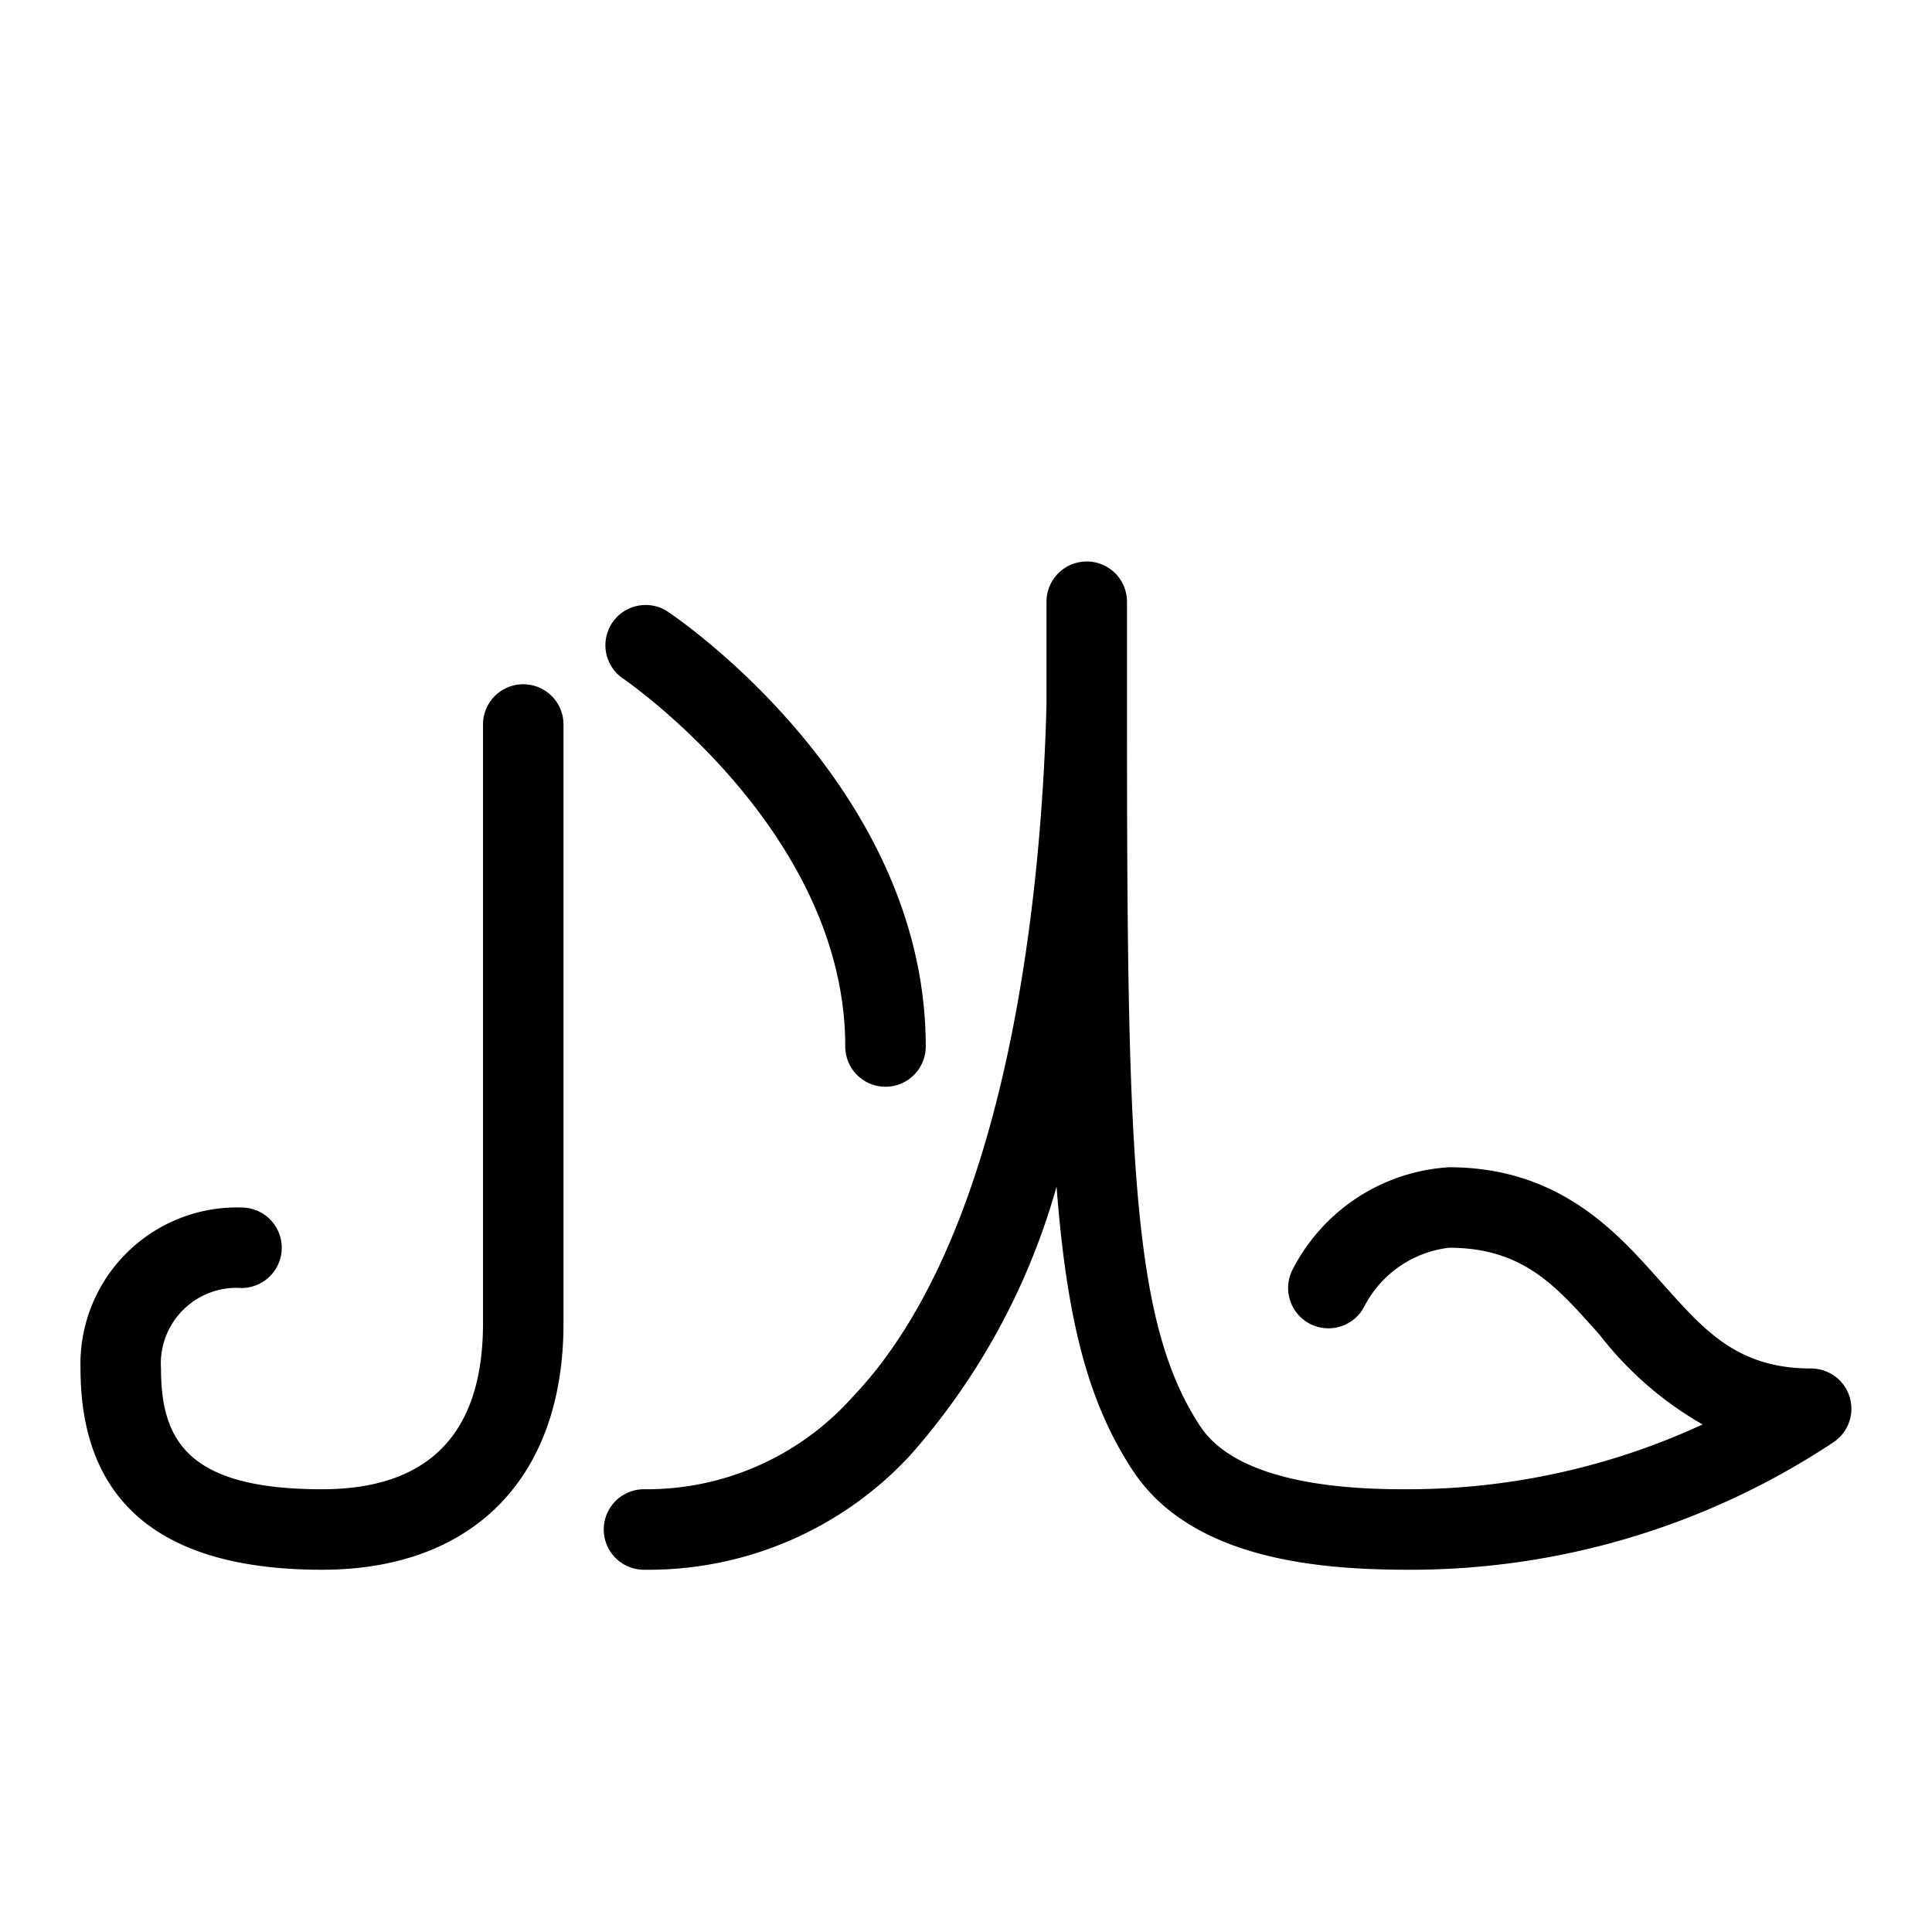 <svg id="icon" xmlns="http://www.w3.org/2000/svg" viewBox="0 0 48 48"><title>Halal</title><path d="M45,34c-1.88,0-2.7-1-3.74-2.16S38.79,29,36,29a4.69,4.69,0,0,0-3.89,2.55,1,1,0,0,0,1.79.9A2.73,2.73,0,0,1,36,31c1.88,0,2.7,1,3.74,2.16a8.68,8.68,0,0,0,2.56,2.23A17.45,17.45,0,0,1,35,37c-1,0-4.13,0-5.17-1.55C28.14,32.91,28,28.91,28,17.9c0-1.67,0-2.79,0-2.95a1,1,0,0,0-1-1,1,1,0,0,0-1,1q0,1.33,0,2.55c-.11,4.31-.85,13.07-4.83,17.22A6.85,6.85,0,0,1,16,37a1,1,0,0,0,0,2,8.86,8.86,0,0,0,6.62-2.85,17,17,0,0,0,3.63-6.67c.26,3.4.81,5.42,1.91,7.08C29.63,38.75,32.77,39,35,39a19,19,0,0,0,10.54-3.16A1,1,0,0,0,45,34Z"/><path d="M21,26a1,1,0,0,0,2,0c0-6.46-6.18-10.66-6.45-10.83a1,1,0,0,0-1.11,1.66C15.5,16.87,21,20.62,21,26Z"/><path d="M13,17a1,1,0,0,0-1,1V32.88C12,35.62,10.65,37,8,37c-3.32,0-4-1.2-4-3a1.88,1.88,0,0,1,2-2,1,1,0,0,0,0-2,3.89,3.89,0,0,0-4,4c0,3.32,2,5,6,5,3.76,0,6-2.29,6-6.12V18A1,1,0,0,0,13,17Z"/></svg>